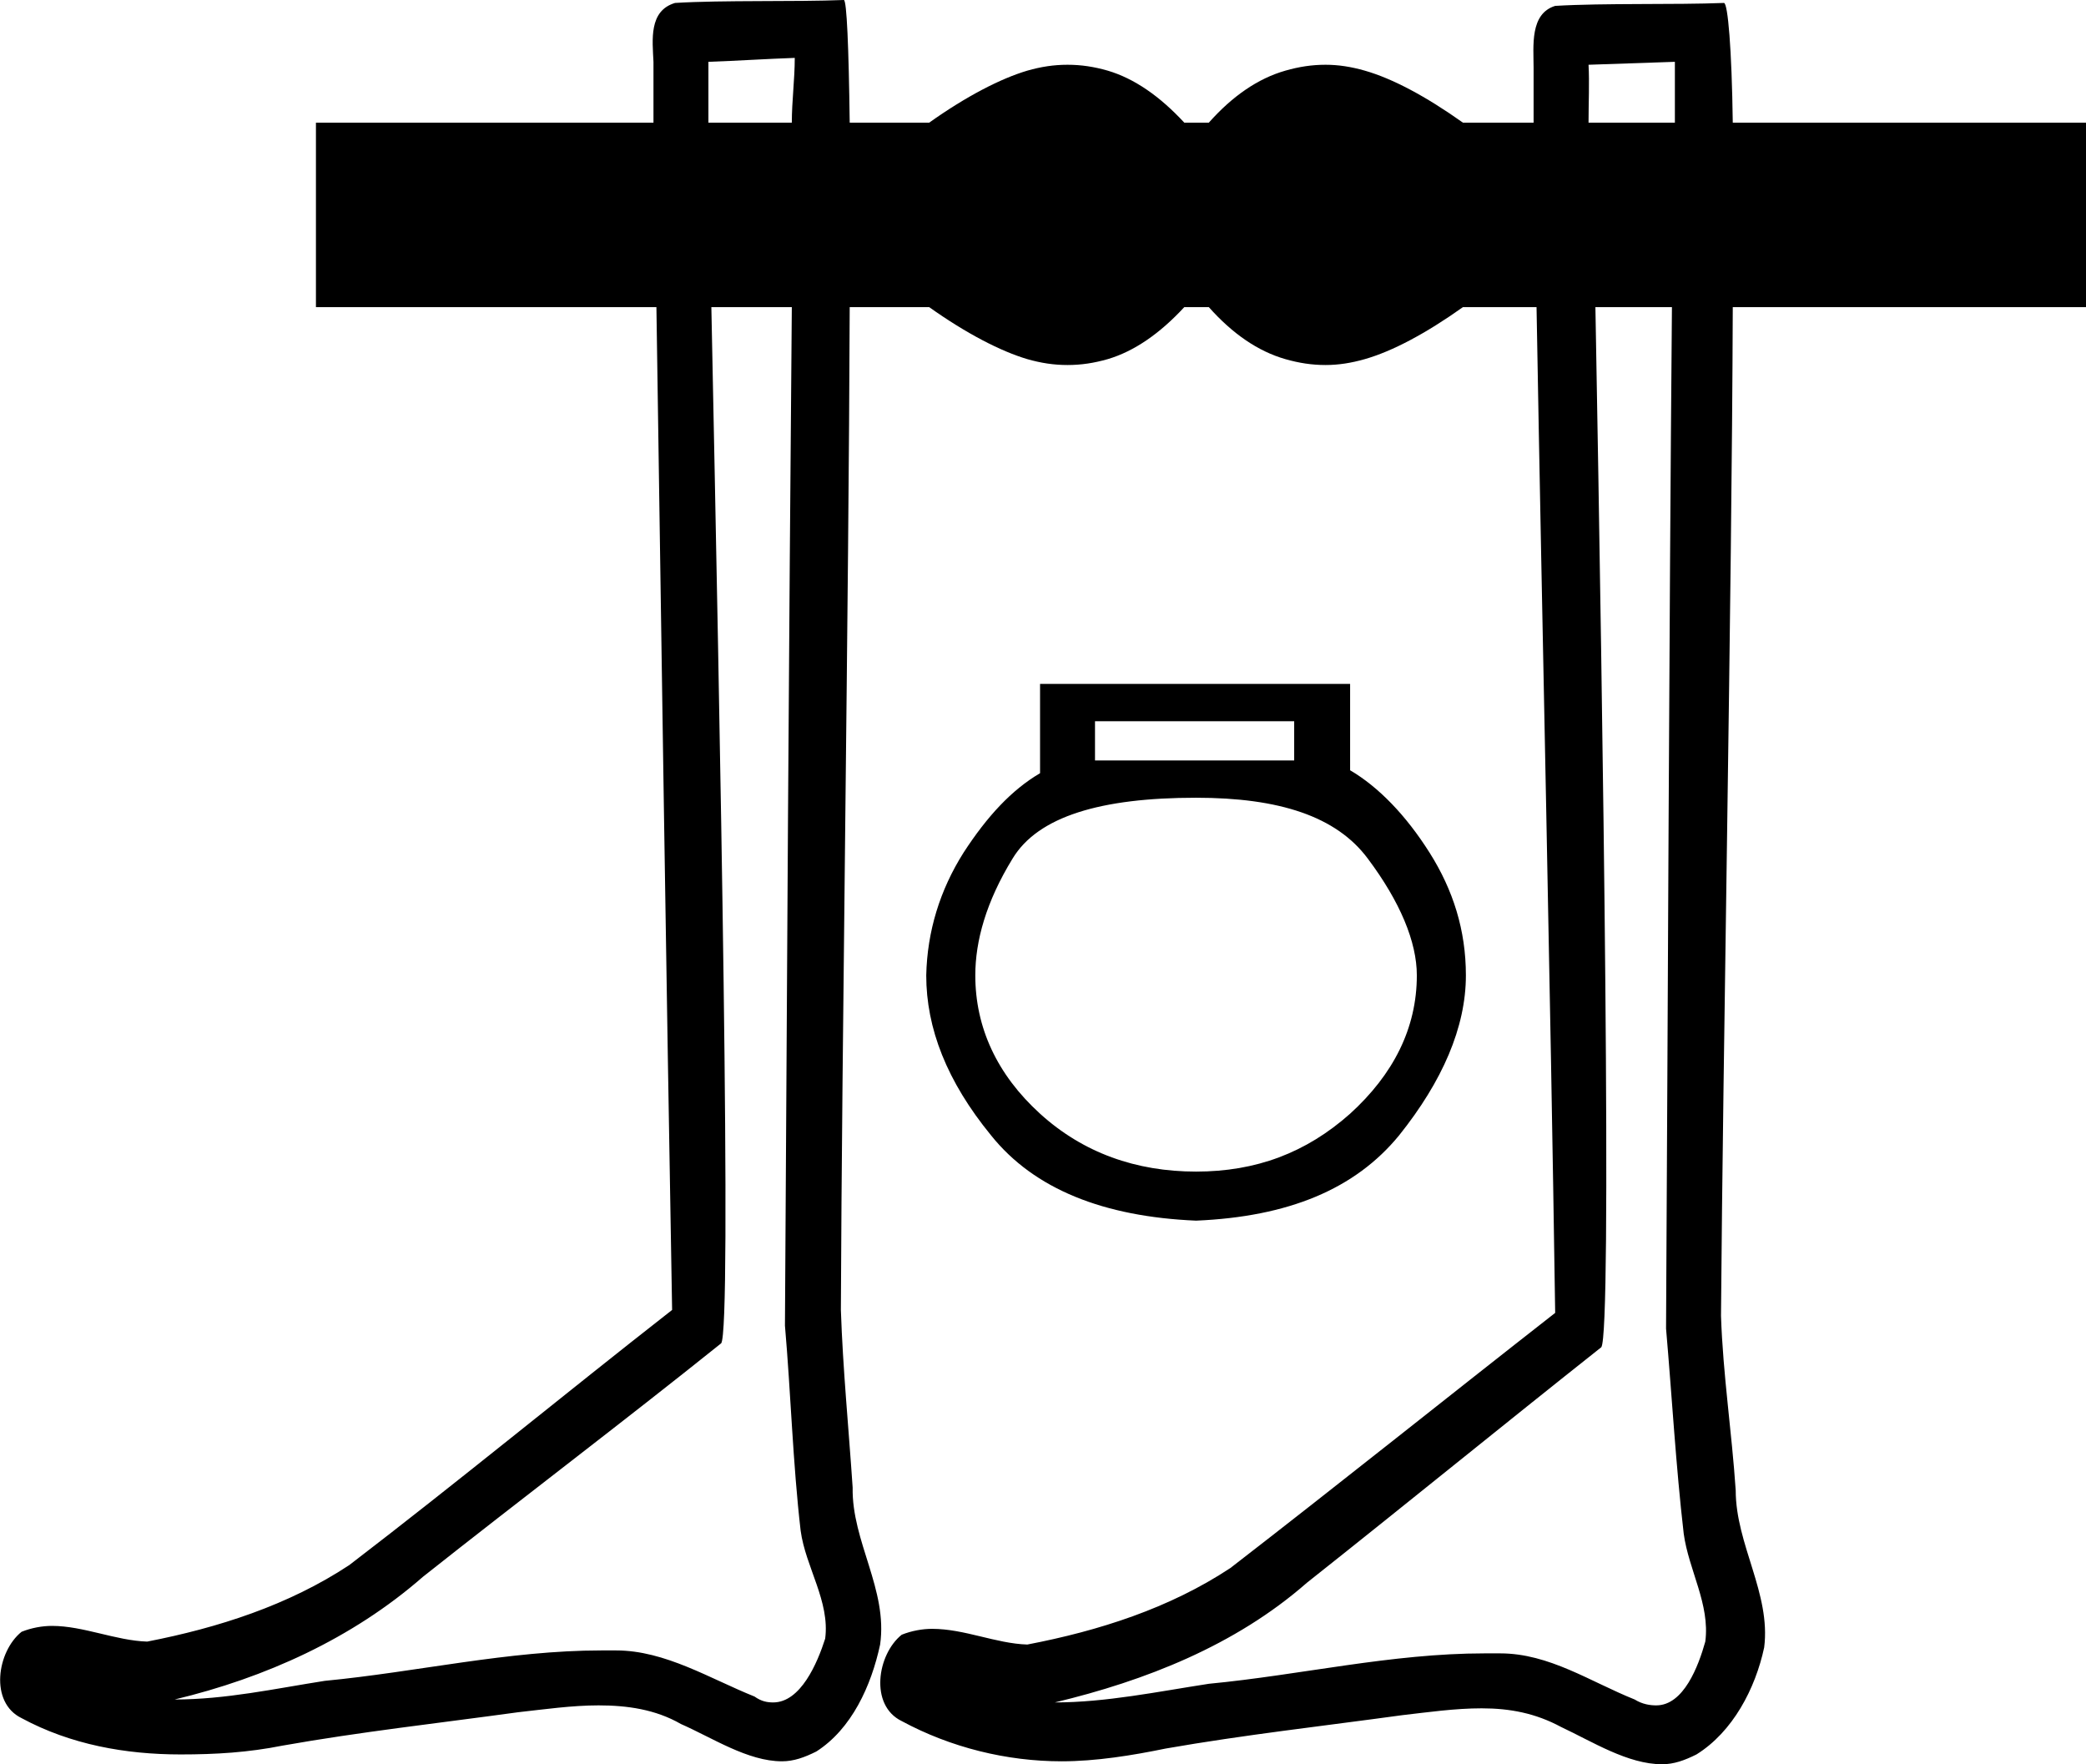 <?xml version='1.0' encoding ='UTF-8' standalone='yes'?>
<svg width='21.26' height='17.98' xmlns='http://www.w3.org/2000/svg' xmlns:xlink='http://www.w3.org/1999/xlink' >
<path style='fill:black; stroke:none' d=' M 8.1 0.59  C 8.1 0.81 8.07 1.03 8.07 1.25  L 7.22 1.25  C 7.22 1.03 7.22 0.82 7.22 0.63  C 7.51 0.62 7.81 0.6 8.1 0.59  Z  M 17.07 0.63  C 17.07 0.83 17.07 1.04 17.07 1.25  L 16.19 1.25  C 16.19 1.05 16.2 0.84 16.19 0.66  C 16.48 0.65 16.78 0.64 17.07 0.63  Z  M 13.19 7.35  L 13.19 7.75  L 11.16 7.75  L 11.16 7.35  Z  M 12.19 8.13  C 13.04 8.13 13.62 8.32 13.94 8.75  C 14.27 9.19 14.44 9.6 14.44 9.94  C 14.44 10.48 14.2 10.95 13.76 11.35  C 13.31 11.75 12.8 11.94 12.19 11.94  C 11.58 11.94 11.04 11.75 10.6 11.35  C 10.16 10.95 9.94 10.47 9.94 9.94  C 9.94 9.59 10.05 9.19 10.32 8.75  C 10.58 8.32 11.22 8.13 12.19 8.13  Z  M 10.6 6.97  L 10.6 7.88  C 10.31 8.05 10.06 8.32 9.82 8.69  C 9.58 9.07 9.45 9.49 9.44 9.94  C 9.44 10.48 9.65 11.02 10.1 11.57  C 10.54 12.12 11.25 12.4 12.19 12.44  C 13.13 12.4 13.81 12.12 14.26 11.57  C 14.7 11.02 14.94 10.47 14.94 9.94  C 14.94 9.48 14.81 9.07 14.57 8.69  C 14.33 8.31 14.05 8.02 13.76 7.85  L 13.76 6.97  Z  M 8.07 3.13  C 8.04 6.58 8.02 10.05 8 13.51  C 8.06 14.2 8.08 14.91 8.16 15.6  C 8.21 15.97 8.46 16.32 8.41 16.7  C 8.33 16.95 8.16 17.35 7.88 17.35  C 7.82 17.35 7.76 17.34 7.69 17.29  C 7.24 17.11 6.78 16.82 6.28 16.82  C 6.26 16.82 6.26 16.82 6.24 16.82  C 6.24 16.82 6.23 16.82 6.22 16.82  C 6.21 16.82 6.2 16.82 6.19 16.82  C 6.17 16.82 6.14 16.82 6.13 16.82  C 5.18 16.82 4.25 17.04 3.31 17.13  C 2.8 17.21 2.3 17.32 1.78 17.32  C 2.7 17.1 3.59 16.7 4.31 16.07  C 5.32 15.27 6.34 14.5 7.35 13.69  C 7.46 13.55 7.34 7.55 7.25 3.13  Z  M 17.04 3.13  C 17.01 6.6 17 10.07 16.98 13.54  C 17.04 14.23 17.08 14.94 17.16 15.63  C 17.21 16 17.43 16.35 17.38 16.73  C 17.31 16.98 17.16 17.38 16.88 17.38  C 16.82 17.38 16.74 17.37 16.66 17.32  C 16.21 17.14 15.79 16.85 15.29 16.85  C 15.27 16.85 15.25 16.85 15.22 16.85  C 15.21 16.85 15.2 16.85 15.19 16.85  C 15.19 16.85 15.18 16.85 15.17 16.85  C 15.16 16.85 15.15 16.85 15.13 16.85  C 14.18 16.85 13.26 17.07 12.32 17.16  C 11.8 17.24 11.27 17.35 10.75 17.35  C 11.67 17.13 12.59 16.77 13.32 16.13  C 14.33 15.33 15.31 14.53 16.32 13.73  C 16.43 13.58 16.34 7.55 16.26 3.13  Z  M 8.6 0  C 8.1 0.02 7.37 -0 6.88 0.03  C 6.61 0.11 6.65 0.41 6.66 0.63  C 6.66 0.83 6.66 1.05 6.66 1.25  L 3.22 1.25  L 3.22 3.13  L 6.69 3.13  C 6.74 6.54 6.79 9.94 6.85 13.35  C 5.75 14.21 4.67 15.1 3.56 15.95  C 2.94 16.36 2.22 16.59 1.5 16.73  C 1.18 16.72 0.85 16.57 0.53 16.57  C 0.43 16.57 0.32 16.59 0.22 16.63  C -0.03 16.83 -0.11 17.35 0.22 17.51  C 0.72 17.78 1.28 17.88 1.84 17.88  C 2.2 17.88 2.53 17.86 2.88 17.79  C 3.67 17.65 4.48 17.56 5.28 17.45  C 5.55 17.42 5.83 17.38 6.1 17.38  C 6.39 17.38 6.68 17.42 6.94 17.57  C 7.26 17.71 7.62 17.95 7.97 17.95  C 8.09 17.95 8.2 17.91 8.32 17.85  C 8.68 17.62 8.88 17.18 8.97 16.76  C 9.05 16.2 8.68 15.71 8.69 15.16  C 8.65 14.56 8.59 13.95 8.57 13.35  C 8.58 10.64 8.65 6.15 8.66 3.13  L 9.47 3.13  C 9.85 3.4 10.2 3.58 10.47 3.66  C 10.61 3.7 10.74 3.72 10.88 3.72  C 11.02 3.72 11.15 3.7 11.29 3.66  C 11.56 3.58 11.82 3.4 12.07 3.13  L 12.32 3.13  C 12.56 3.4 12.82 3.58 13.1 3.66  C 13.24 3.7 13.37 3.72 13.51 3.72  C 13.64 3.72 13.77 3.7 13.91 3.66  C 14.19 3.58 14.53 3.4 14.91 3.13  L 15.66 3.13  C 15.72 6.55 15.8 9.96 15.85 13.38  C 14.75 14.24 13.64 15.13 12.54 15.98  C 11.92 16.39 11.2 16.62 10.47 16.76  C 10.15 16.75 9.83 16.6 9.5 16.6  C 9.4 16.6 9.29 16.62 9.19 16.66  C 8.94 16.86 8.86 17.38 9.19 17.54  C 9.69 17.81 10.26 17.95 10.82 17.95  C 11.17 17.95 11.54 17.89 11.88 17.82  C 12.68 17.68 13.49 17.59 14.29 17.48  C 14.55 17.45 14.83 17.41 15.1 17.41  C 15.39 17.41 15.65 17.46 15.91 17.6  C 16.23 17.75 16.59 17.98 16.94 17.98  C 17.06 17.98 17.17 17.94 17.29 17.88  C 17.66 17.65 17.89 17.21 17.98 16.79  C 18.05 16.24 17.69 15.74 17.69 15.19  C 17.65 14.59 17.56 14.01 17.54 13.41  C 17.56 10.7 17.65 6.15 17.66 3.13  L 21.26 3.13  L 21.26 1.25  L 17.66 1.25  C 17.65 0.5 17.61 0.03 17.57 0.03  C 17.07 0.05 16.35 0.03 15.85 0.06  C 15.59 0.14 15.63 0.47 15.63 0.69  C 15.63 0.88 15.63 1.06 15.63 1.25  L 14.91 1.25  C 14.53 0.98 14.19 0.8 13.91 0.72  C 13.77 0.68 13.64 0.66 13.51 0.66  C 13.37 0.66 13.24 0.68 13.1 0.72  C 12.82 0.8 12.56 0.98 12.32 1.25  L 12.07 1.25  C 11.82 0.98 11.56 0.8 11.29 0.72  C 11.15 0.68 11.02 0.66 10.88 0.66  C 10.74 0.66 10.61 0.68 10.47 0.72  C 10.2 0.8 9.85 0.98 9.47 1.25  L 8.66 1.25  C 8.65 0.48 8.63 0 8.6 0  Z '/></svg>
